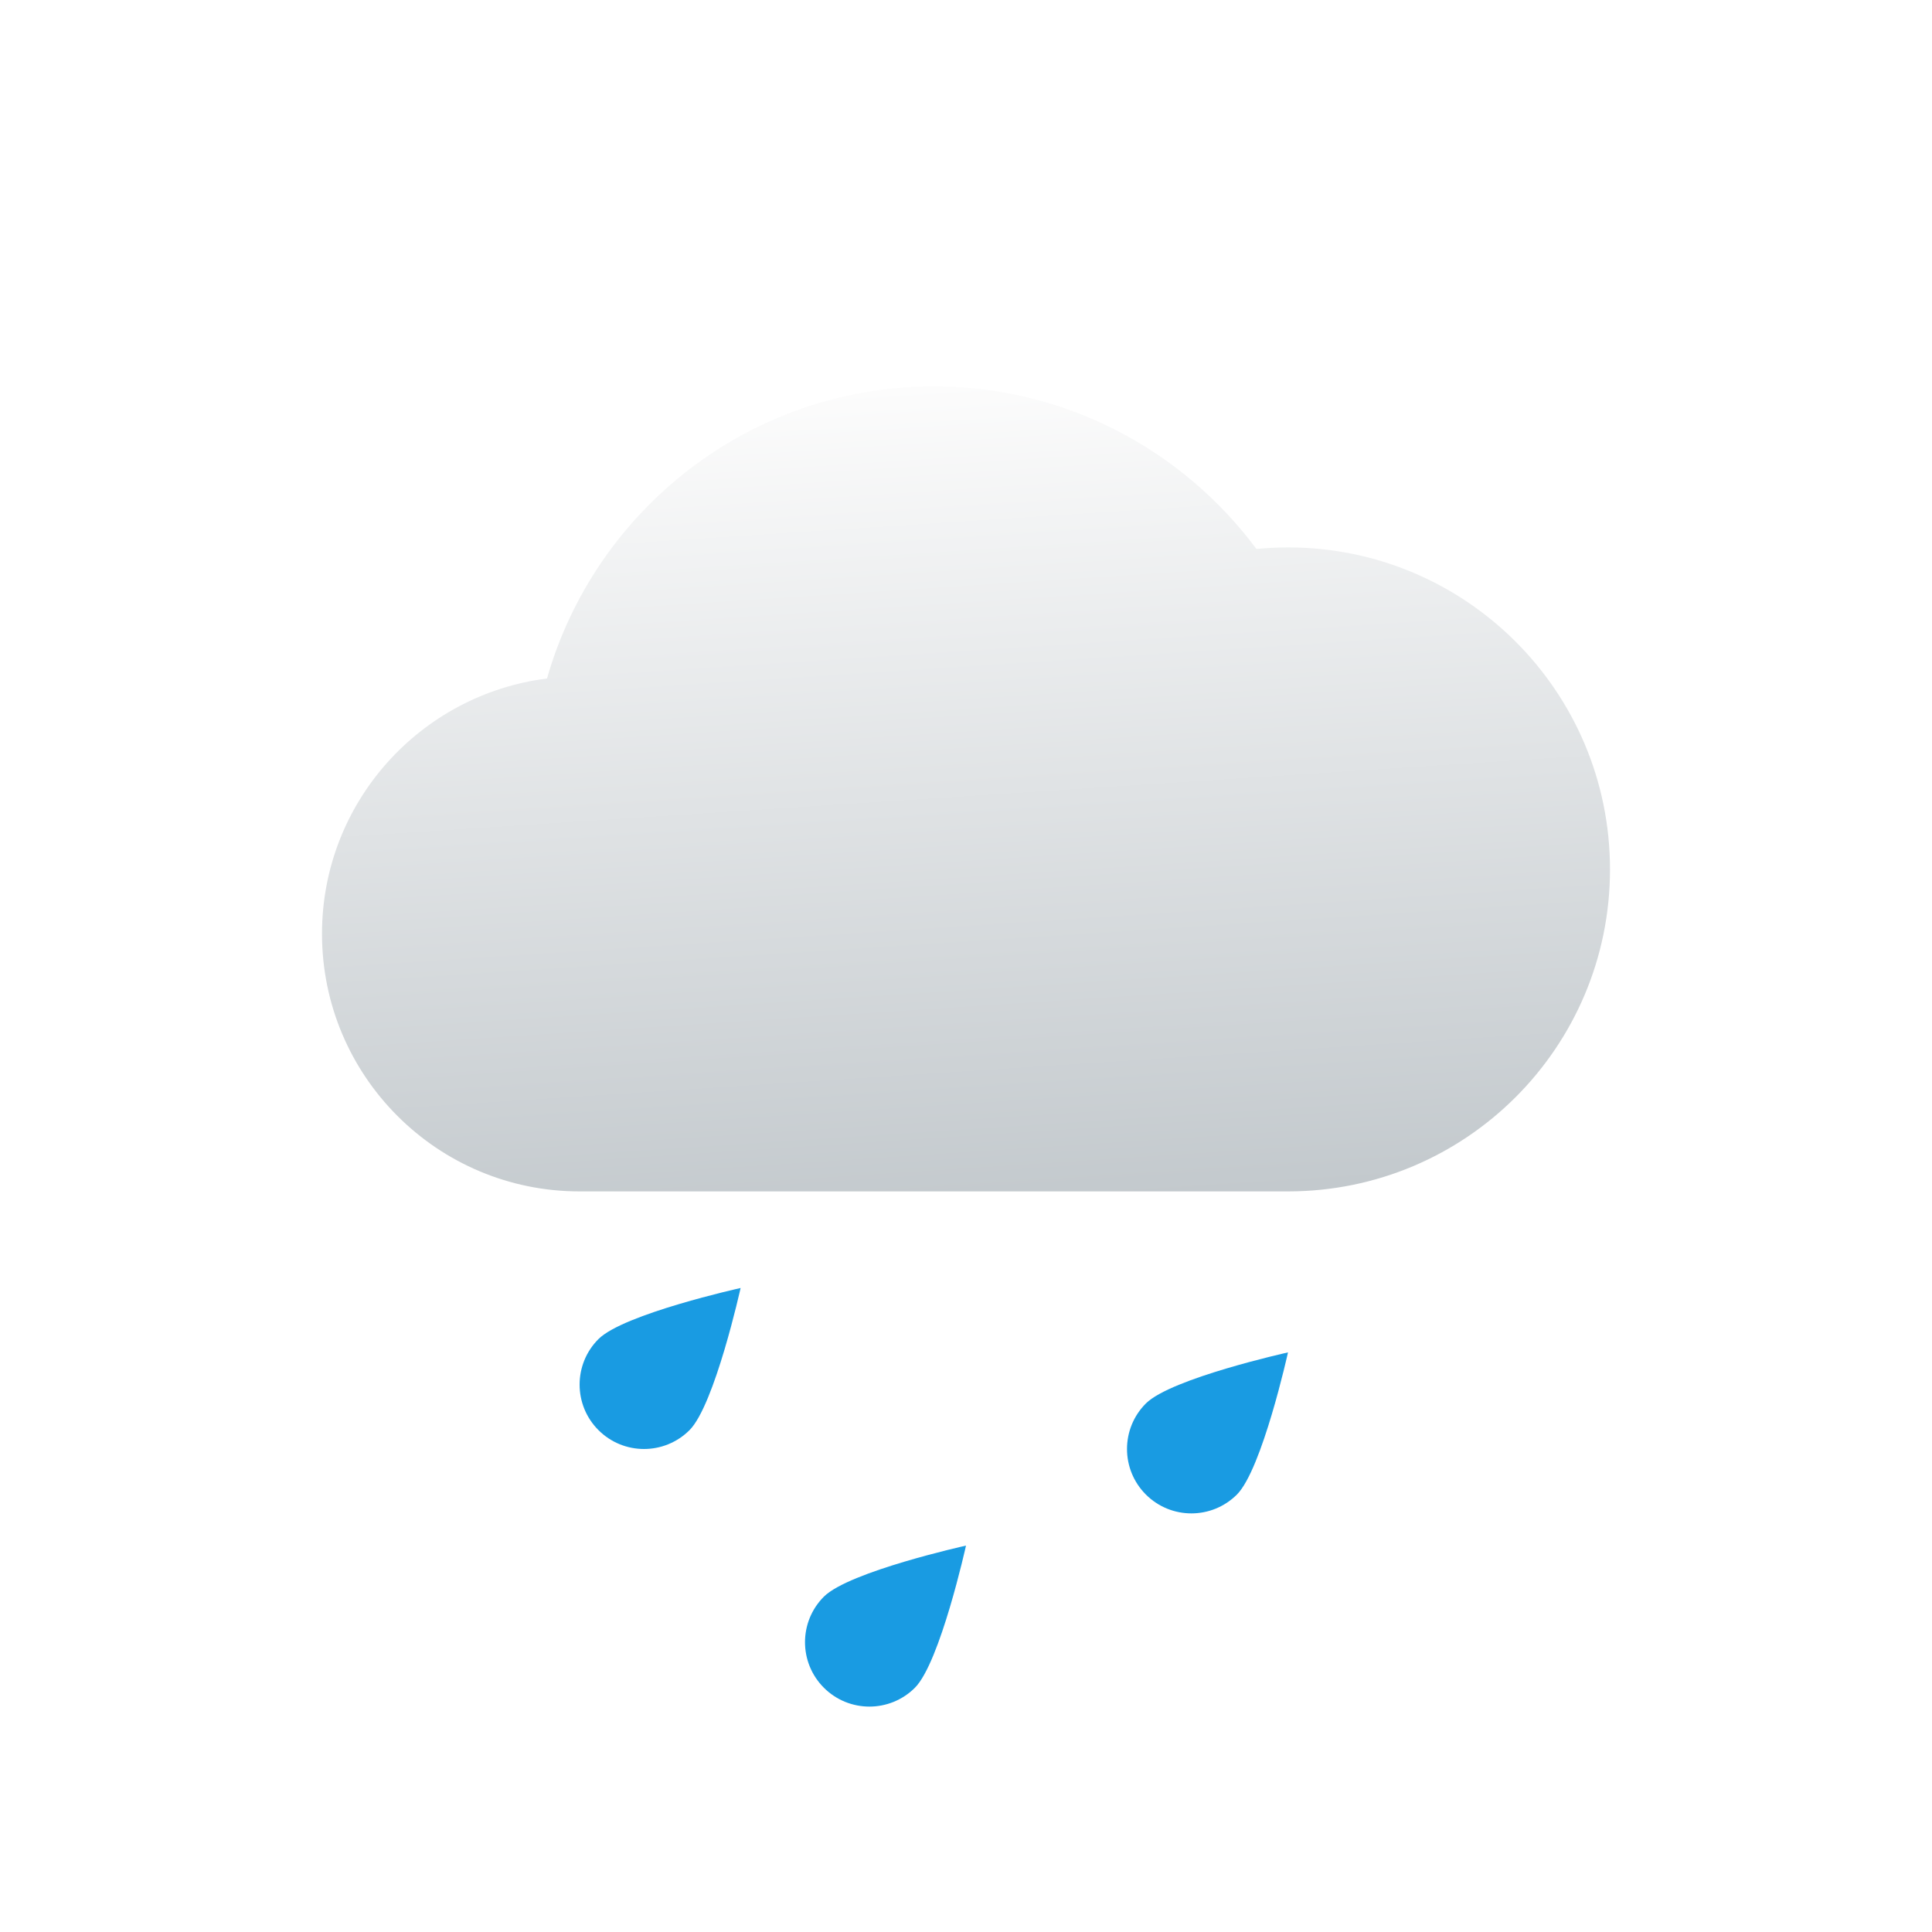 <?xml version="1.0" encoding="utf-8"?>
<svg width="60px" height="60px" viewBox="0 0 60 60" version="1.1" xmlns:xlink="http://www.w3.org/1999/xlink" xmlns="http://www.w3.org/2000/svg">
  <defs>
    <linearGradient x1="0.433" y1="0.003" x2="0.54" y2="1.018" id="gradient_1">
      <stop offset="0" stop-color="#FCFCFC" />
      <stop offset="1" stop-color="#C3C9CD" />
    </linearGradient>
    <filter filterUnits="userSpaceOnUse" color-interpolation-filters="sRGB" id="filter_1">
      <feFlood flood-opacity="0" result="BackgroundImageFix" />
      <feColorMatrix in="SourceAlpha" type="matrix" values="0 0 0 0 0 0 0 0 0 0 0 0 0 0 0 0 0 0 127 0" />
      <feOffset dx="0" dy="2" />
      <feGaussianBlur stdDeviation="2" />
      <feColorMatrix type="matrix" values="0 0 0 0 0.392 0 0 0 0 0.392 0 0 0 0 0.392 0 0 0 0.498 0" />
      <feBlend mode="normal" in2="BackgroundImageFix" result="effect0_dropShadow" />
      <feBlend mode="normal" in="SourceGraphic" in2="effect0_dropShadow" result="shape" />
    </filter>
    <path d="M0 0L48 0L48 48L0 48L0 0Z" id="path_1" />
    <clipPath id="mask_1">
      <use xlink:href="#path_1" />
    </clipPath>
  </defs>
  <g filter="url(#filter_1)">
    <g id="svg" transform="translate(6 4)">
      <path d="M0 0L48 0L48 48L0 48L0 0Z" id="Background" fill="none" fill-rule="evenodd" stroke="none" />
      <g clip-path="url(#mask_1)">
        <path d="M30 5C29.669 5 29.343 5.018 29.02 5.049C26.741 1.99 23.108 0 19 0C13.287 0 8.48 3.837 6.988 9.071C3.049 9.569 0 12.925 0 17C0 21.418 3.582 25 8 25C9.818 25 28.107 25 30 25C35.523 25 40 20.523 40 15C40 9.477 35.523 5 30 5L30 5Z" transform="translate(4 6)" id="Shape" fill="url(#gradient_1)" fill-rule="evenodd" stroke="none" />
        <path d="M3.414 4.414C2.633 5.195 1.367 5.195 0.586 4.414C-0.195 3.633 -0.195 2.367 0.586 1.586C1.367 0.805 5 0 5 0C5 0 4.195 3.633 3.414 4.414L3.414 4.414Z" transform="translate(29 36)" id="Shape" fill="#199BE2" fill-rule="evenodd" stroke="none" />
        <path d="M3.414 4.414C2.633 5.195 1.367 5.195 0.586 4.414C-0.195 3.633 -0.195 2.367 0.586 1.586C1.367 0.805 5 0 5 0C5 0 4.195 3.633 3.414 4.414L3.414 4.414Z" transform="translate(12 34)" id="Shape" fill="#199BE2" fill-rule="evenodd" stroke="none" />
        <path d="M3.414 4.414C2.633 5.195 1.367 5.195 0.586 4.414C-0.195 3.633 -0.195 2.367 0.586 1.586C1.367 0.805 5 0 5 0C5 0 4.195 3.633 3.414 4.414L3.414 4.414Z" transform="translate(19 42)" id="Shape" fill="#199BE2" fill-rule="evenodd" stroke="none" />
      </g>
    </g>
  </g>
</svg>